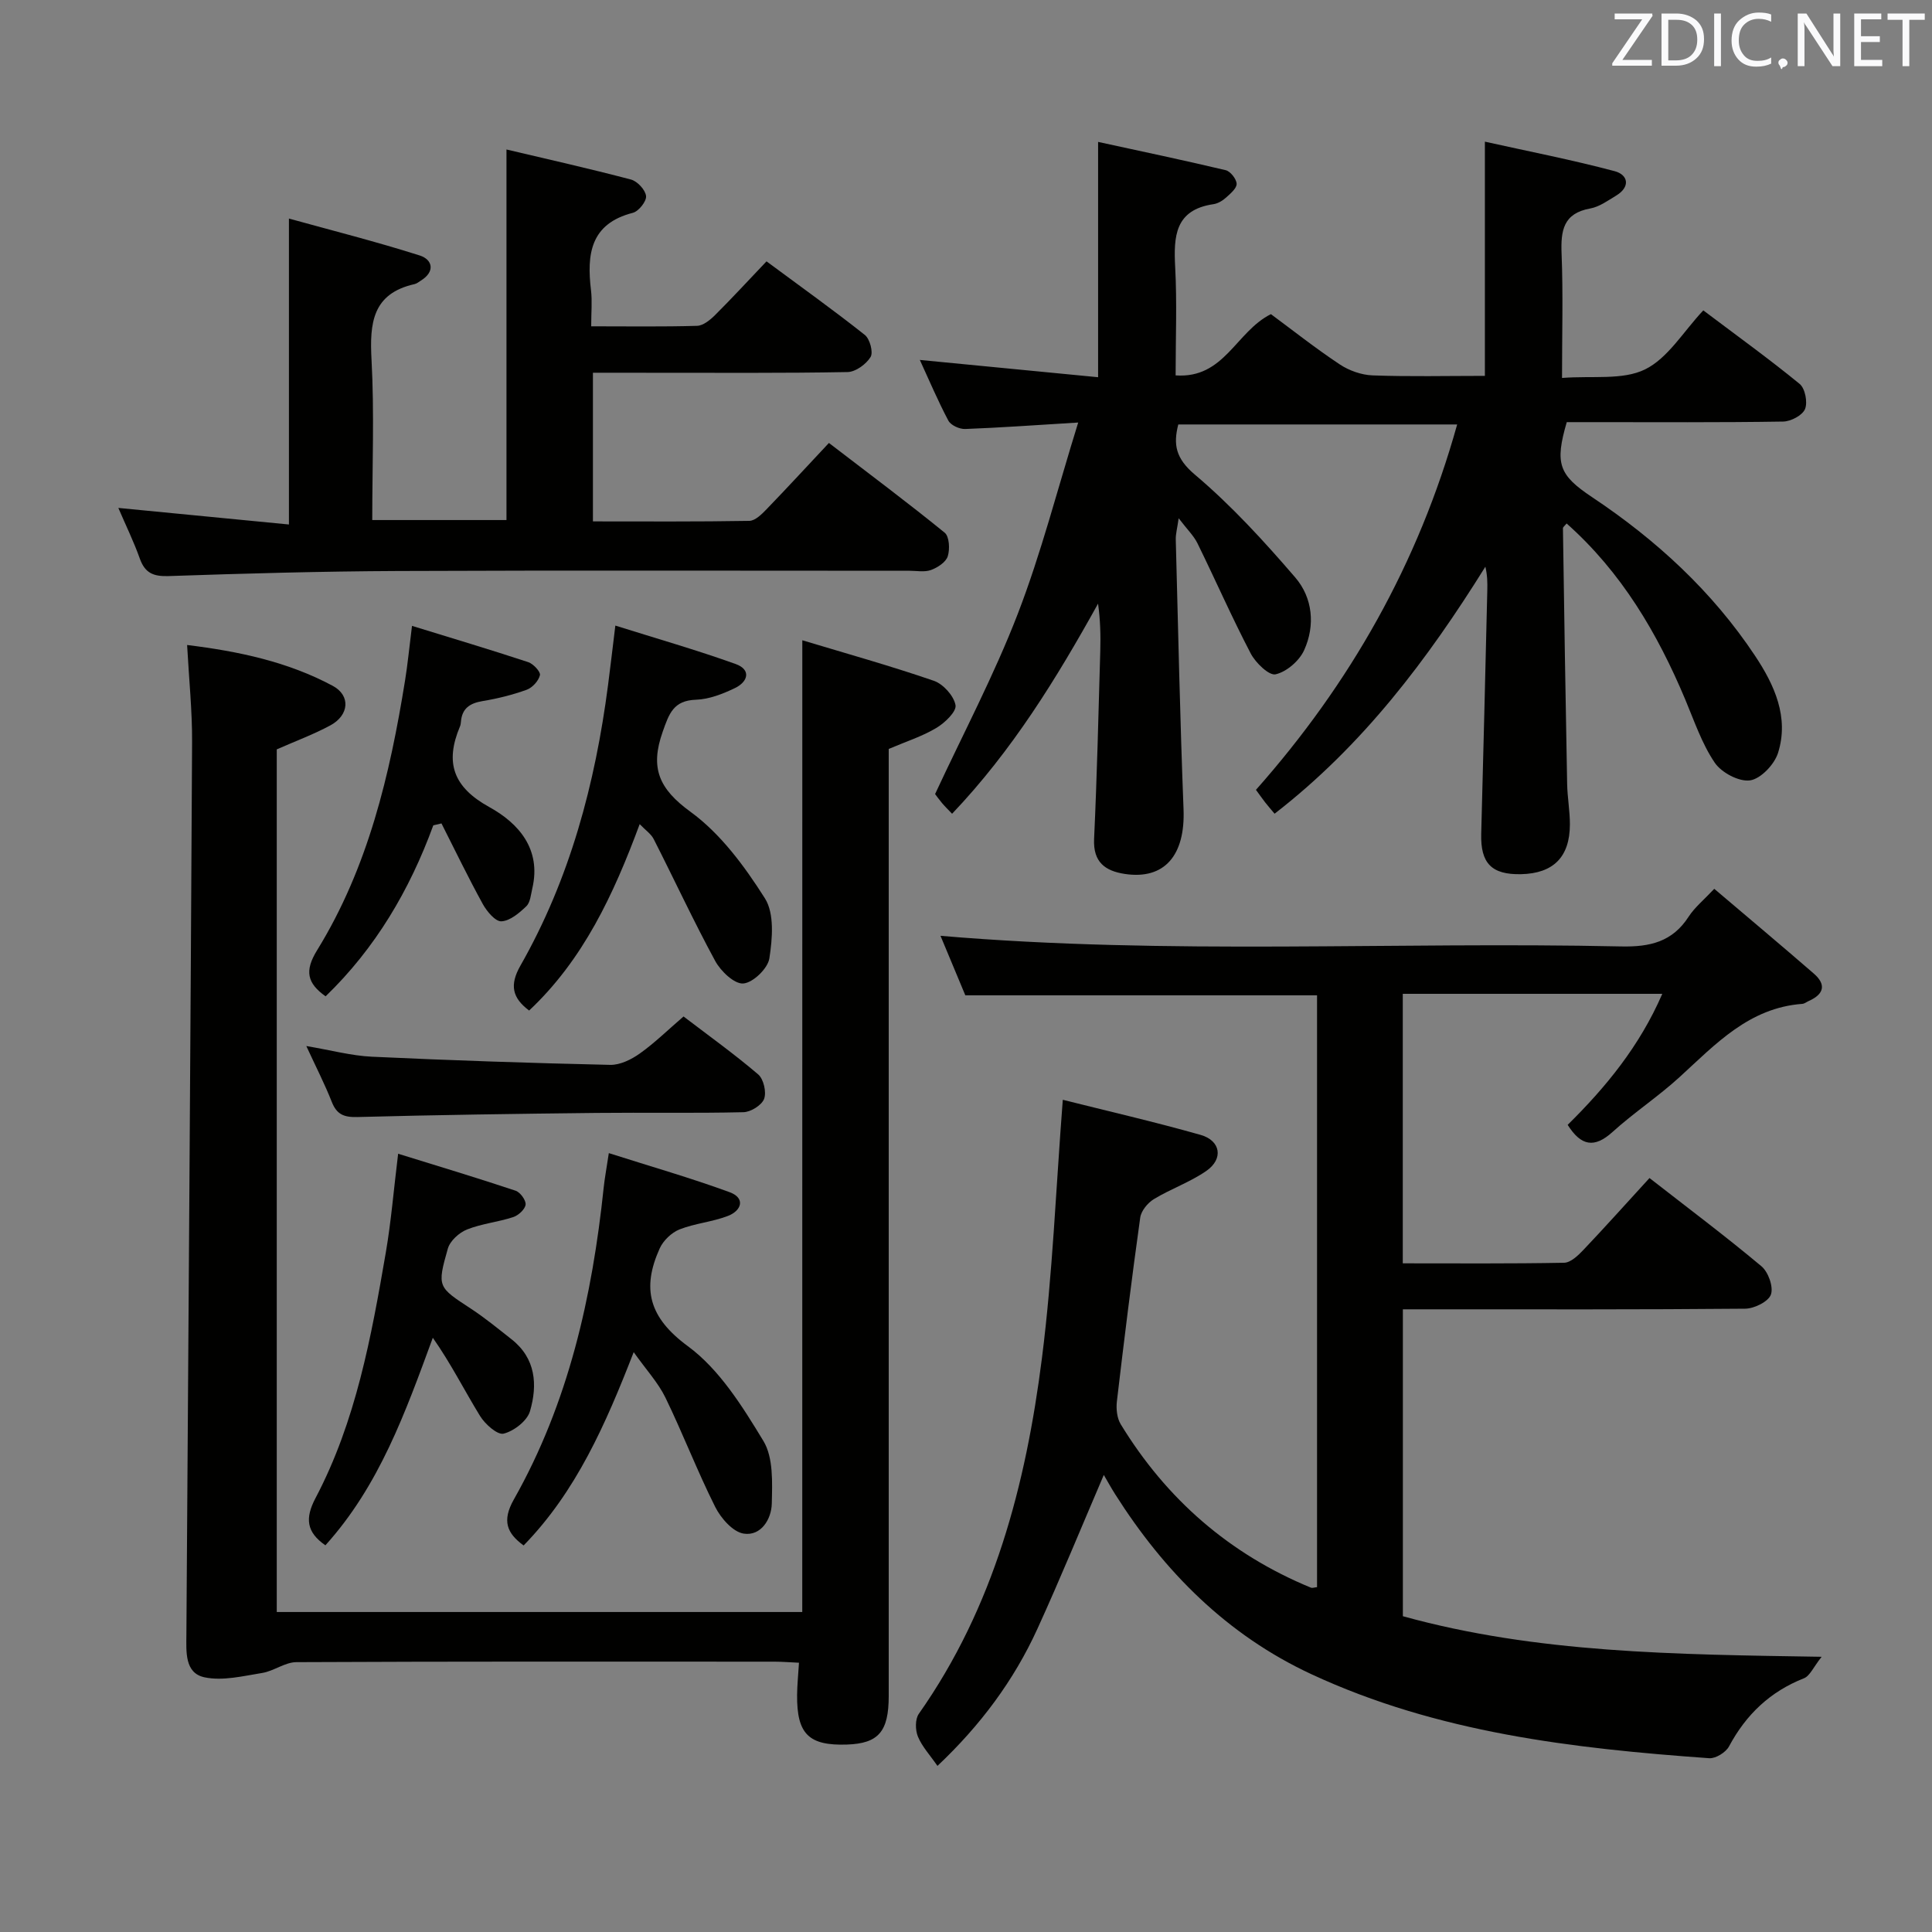 <svg enable-background="new 0 0 400 400" viewBox="0 0 400 400" xmlns="http://www.w3.org/2000/svg"><rect x="0" y="0" width="400" height="400" fill="#808080" stroke="none"/><g fill="#010100"><path d="m272.68 328.6c0-40.73 0-81.48 0-122.53-24 0-48.01 0-72.82 0-1.47-3.53-3.29-7.89-5.14-12.32 47.14 4.02 94.05 1.17 140.91 2.2 6 .13 10.62-.95 13.99-6.17 1.24-1.91 3.1-3.42 5.3-5.76 7.01 5.96 13.86 11.69 20.61 17.55 2.62 2.27 2.11 4.27-1.02 5.66-.46.2-.89.57-1.36.61-11 .81-17.93 8.31-25.38 15.13-4.41 4.04-9.47 7.37-13.9 11.38-3.76 3.41-6.52 2.95-9.3-1.46 7.85-7.75 14.87-16.24 19.59-27.13-18.22 0-35.78 0-53.73 0v55.8c11.17 0 22.29.09 33.41-.12 1.34-.03 2.87-1.48 3.94-2.61 4.58-4.82 9.01-9.78 13.73-14.93 7.81 6.09 15.65 11.97 23.16 18.25 1.43 1.19 2.54 4.28 1.98 5.87-.51 1.46-3.44 2.91-5.32 2.93-21.66.2-43.32.13-64.99.13-1.82 0-3.65 0-5.89 0v63.54c27.65 7.66 56.34 7.92 86.7 8.4-1.71 2.15-2.43 3.96-3.66 4.45-7.01 2.76-11.99 7.51-15.52 14.11-.66 1.23-2.75 2.53-4.09 2.44-28.25-2.02-56.29-5.27-82.38-17.4-17.45-8.11-30.45-21.2-40.64-37.29-.86-1.36-1.64-2.78-2.33-3.96-4.59 10.7-8.96 21.38-13.75 31.87-4.87 10.67-11.77 19.95-20.69 28.37-1.57-2.27-3.2-4.01-4.05-6.08-.55-1.35-.59-3.59.19-4.7 15.57-22.11 22.16-47.41 25.49-73.63 2.22-17.44 2.89-35.07 4.32-53.5 9.14 2.3 18.91 4.54 28.54 7.27 4.17 1.19 4.75 4.97 1.2 7.44-3.36 2.34-7.37 3.72-10.89 5.86-1.28.78-2.63 2.43-2.82 3.83-1.77 12.65-3.34 25.34-4.83 38.03-.18 1.54.01 3.46.79 4.74 9.47 15.52 22.54 26.91 39.41 33.85.29.1.67-.06 1.24-.12z"/><path d="m190.44 74.52c12.73 1.23 24.71 2.4 36.91 3.58 0-16.53 0-32.08 0-48.72 8.83 1.92 17.64 3.77 26.4 5.85.99.23 2.23 1.81 2.28 2.81.05.92-1.26 2.03-2.16 2.84-.72.65-1.69 1.25-2.63 1.39-7.99 1.17-8.27 6.66-7.93 13.07.39 7.28.09 14.59.09 22.38 10.11.72 12.45-9.05 19.73-12.68 4.41 3.26 9.19 7.04 14.26 10.41 1.93 1.28 4.47 2.18 6.77 2.27 7.64.28 15.29.1 23.27.1 0-16 0-31.69 0-48.49 8.99 2 18.01 3.75 26.87 6.11 2.79.74 3.32 3.24.29 5.07-1.71 1.03-3.46 2.31-5.34 2.65-5.61 1.01-6.13 4.59-5.94 9.39.33 8.27.09 16.56.09 25.7 6.29-.49 12.52.5 17.17-1.76 4.75-2.32 7.94-7.83 12.08-12.23 7.11 5.36 13.69 10.1 19.95 15.23 1.13.93 1.69 3.8 1.11 5.2-.54 1.31-2.94 2.57-4.54 2.59-13.16.21-26.33.12-39.49.12-1.81 0-3.62 0-5.3 0-2.5 8.59-1.66 10.93 5.23 15.52 13.3 8.86 24.9 19.52 33.76 32.86 3.98 5.99 7.1 12.72 4.74 20.14-.76 2.37-3.58 5.34-5.79 5.65-2.3.32-5.93-1.62-7.32-3.69-2.65-3.92-4.22-8.61-6.08-13.04-5.78-13.77-13.22-26.38-24.57-36.46-.39.49-.76.74-.76.99.26 17.64.53 35.27.87 52.9.05 2.82.58 5.63.57 8.44-.02 6.74-3.44 10.13-10.11 10.28-6.12.13-8.41-2.27-8.25-8.37.46-16.8.85-33.61 1.26-50.41.04-1.58.01-3.16-.4-4.88-11.98 19.23-25.39 37.02-43.64 51.14-.73-.87-1.35-1.58-1.93-2.32-.61-.79-1.18-1.6-1.93-2.62 19.43-21.93 33.61-46.79 41.66-75.65-19.38 0-38.4 0-57.74 0-1.06 4.15-.56 7.01 3.44 10.39 7.54 6.37 14.31 13.77 20.77 21.28 3.62 4.2 4.18 9.92 1.85 15.06-1 2.21-3.63 4.48-5.91 5-1.36.31-4.14-2.38-5.15-4.31-3.91-7.48-7.3-15.22-11.02-22.8-.78-1.59-2.14-2.89-3.9-5.2-.3 2.12-.63 3.27-.6 4.41.49 18.62.89 37.25 1.61 55.86.37 9.52-3.95 14.61-12.16 13.37-4.07-.62-6.58-2.44-6.36-7.24.6-12.96.91-25.94 1.28-38.91.09-3.23.01-6.47-.46-9.81-8.61 15.51-17.77 30.42-30.22 43.5-.8-.84-1.48-1.5-2.08-2.21-.64-.76-1.22-1.58-1.44-1.87 5.86-12.6 12.23-24.64 17.1-37.26 4.86-12.59 8.21-25.76 12.53-39.66-8.91.54-16.15 1.07-23.41 1.34-1.17.04-2.96-.77-3.47-1.73-2.16-4.07-3.96-8.33-5.91-12.57z"/><path d="m166.11 132.56c8.99 2.71 18.2 5.28 27.23 8.39 1.94.67 4.14 3.11 4.49 5.04.24 1.33-2.22 3.68-3.98 4.73-2.93 1.75-6.27 2.81-9.85 4.34v5.65 190.43c0 7.39-2.13 9.82-8.62 10.05-7.93.27-10.42-2.16-10.35-10.25.02-2.11.24-4.22.39-6.69-1.86-.08-3.48-.22-5.1-.22-32.99-.01-65.97-.06-98.96.1-2.36.01-4.66 1.85-7.09 2.24-3.95.64-8.16 1.69-11.92.9-4.14-.87-3.78-5.28-3.76-8.82.41-61.62.86-123.23 1.18-184.85.03-6.45-.64-12.89-1.03-20.06 10.77 1.32 20.88 3.49 30.14 8.45 3.76 2.01 3.41 6.09-.48 8.19-3.46 1.87-7.18 3.24-11.1 4.97v178.6h108.8c.01-66.89.01-133.57.01-201.19z"/><path d="m122.76 77.17v30.78c10.86 0 21.62.08 32.38-.11 1.21-.02 2.57-1.37 3.56-2.4 4.26-4.41 8.41-8.92 12.92-13.73 8.55 6.56 16.39 12.41 23.97 18.58.96.79 1.1 3.42.63 4.89-.39 1.22-2.1 2.33-3.46 2.83-1.33.49-2.96.16-4.46.16-35.32 0-70.64-.1-105.96.05-15.81.07-31.62.51-47.42 1.05-3.16.11-4.91-.62-5.98-3.64-1.21-3.41-2.81-6.68-4.44-10.47 12.15 1.18 23.75 2.3 35.32 3.43 0-21.31 0-41.69 0-63.34 8.89 2.46 18.08 4.78 27.1 7.65 2.62.84 3.25 3.32.21 5.2-.42.26-.84.62-1.3.72-8.74 1.96-9.32 8.09-8.91 15.65.59 10.93.15 21.92.15 33.2h27.79c0-25.27 0-50.6 0-76.72 8.3 1.96 17.08 3.93 25.77 6.22 1.33.35 2.99 2.14 3.13 3.42.12 1.08-1.53 3.16-2.73 3.47-8.83 2.26-9.56 8.6-8.67 16.03.27 2.25.04 4.56.04 7.47 7.7 0 14.82.11 21.92-.1 1.26-.04 2.68-1.19 3.68-2.18 3.53-3.51 6.9-7.18 10.7-11.17 7.14 5.29 13.88 10.1 20.36 15.24 1.04.83 1.78 3.6 1.18 4.57-.92 1.49-3.09 3.08-4.76 3.11-13.32.25-26.65.14-39.98.15-4.13 0-8.26-.01-12.74-.01z"/><path d="m126.05 238.74c8.78 2.8 17 5.15 25.01 8.09 3.32 1.22 2.49 3.81-.34 4.91-3.22 1.25-6.83 1.53-10.04 2.8-1.65.66-3.37 2.31-4.1 3.94-3.74 8.29-2.25 14.29 5.83 20.23 6.54 4.81 11.31 12.48 15.64 19.62 2.09 3.45 1.84 8.62 1.74 12.99-.08 3.21-2.23 6.75-5.81 6.2-2.24-.34-4.74-3.2-5.91-5.54-3.71-7.4-6.68-15.17-10.3-22.62-1.5-3.08-3.94-5.71-6.57-9.41-5.82 14.95-11.91 28.86-22.79 40.02-3.49-2.54-4.51-5.12-2.03-9.51 11.32-20.02 16.24-41.97 18.61-64.61.19-1.81.53-3.61 1.06-7.11z"/><path d="m132.44 170.63c-5.4 14.57-11.68 28.06-22.89 38.59-3.47-2.6-4.11-5.24-1.8-9.3 10.26-18.01 15.48-37.67 18.14-58.09.47-3.61.89-7.23 1.51-12.31 8.46 2.66 16.77 5.04 24.89 7.95 3.3 1.18 2.58 3.7-.15 5-2.51 1.2-5.32 2.31-8.04 2.4-4.67.16-5.56 2.85-6.9 6.64-2.64 7.48-.8 11.8 5.78 16.58 6.22 4.53 11.19 11.28 15.38 17.89 2 3.15 1.56 8.36.93 12.44-.32 2.09-3.39 5.05-5.4 5.2-1.86.14-4.67-2.55-5.82-4.67-4.49-8.27-8.45-16.82-12.72-25.21-.54-1.08-1.71-1.86-2.91-3.11z"/><path d="m67.37 319.94c-3.95-2.74-4.24-5.61-2.05-9.77 8.38-15.9 11.55-33.39 14.56-50.86 1.09-6.34 1.61-12.78 2.55-20.44 8.36 2.59 16.37 5 24.31 7.65.97.32 2.18 1.98 2.08 2.88-.11.97-1.49 2.24-2.57 2.59-3.14 1.03-6.53 1.35-9.58 2.57-1.62.65-3.49 2.35-3.95 3.95-2.27 7.98-2.07 7.95 4.81 12.46 2.91 1.91 5.61 4.14 8.35 6.29 5.07 3.97 5.44 9.46 3.85 14.91-.58 2-3.32 4.12-5.46 4.65-1.28.32-3.85-1.97-4.89-3.67-3.25-5.3-6.04-10.87-9.77-16.18-5.7 15.51-11.07 30.59-22.24 42.97z"/><path d="m89.71 170.88c-4.91 13.42-11.98 25.43-22.3 35.4-3.81-2.72-4.41-5.24-1.76-9.54 10.55-17.11 15.07-36.32 18.22-55.9.53-3.27.84-6.57 1.43-11.26 8.23 2.54 16.19 4.91 24.07 7.51 1.05.35 2.59 2.01 2.42 2.7-.29 1.19-1.57 2.59-2.75 3.02-2.94 1.06-6.03 1.83-9.12 2.34-2.65.44-4.28 1.52-4.49 4.31-.02.33-.08.67-.21.97-3.13 7.46-1.42 12.53 6.11 16.68 6 3.31 10.79 8.67 8.88 16.82-.3 1.28-.41 2.9-1.24 3.7-1.46 1.4-3.37 3.03-5.16 3.12-1.25.06-3.02-2.06-3.86-3.59-3.01-5.47-5.73-11.11-8.55-16.68-.57.13-1.13.26-1.69.4z"/><path d="m63.42 216.57c5.15.87 9.33 2.01 13.56 2.21 16.44.77 32.89 1.32 49.34 1.69 2.06.05 4.42-1.12 6.17-2.37 3.09-2.2 5.83-4.9 9.03-7.65 5.29 4.04 10.56 7.81 15.46 12 1.12.96 1.74 3.67 1.22 5.06-.49 1.31-2.77 2.73-4.29 2.76-10.16.24-20.33.04-30.49.15-16.48.18-32.96.41-49.43.85-2.77.07-4.27-.52-5.3-3.14-1.43-3.64-3.23-7.14-5.27-11.56z"/></g><path d="m342.2 3.2-6.3 9.2h6.1v1.2h-8.2v-.5l6.2-9.1h-5.7v-1.2h7.8v.4z" fill="#fafafb"/><path d="m344 13.7v-10.9h3.1c1.6 0 3 .5 4.1 1.4 1.1 1 1.6 2.2 1.6 3.9s-.5 3-1.6 4-2.5 1.5-4.2 1.5h-3zm1.4-9.6v8.4h1.6c1.4 0 2.5-.4 3.2-1.1.8-.8 1.2-1.8 1.2-3.2s-.4-2.4-1.2-3.1-1.8-1-3.1-1z" fill="#fafafb"/><path d="m356.3 2.8v10.9h-1.4v-10.9z" fill="#fafafb"/><path d="m366.6 13.2c-.8.4-1.8.6-3 .6-1.6 0-2.8-.5-3.7-1.5s-1.4-2.3-1.4-3.9c0-1.7.5-3.2 1.6-4.2s2.4-1.6 4-1.6c1 0 1.9.1 2.6.4v1.5c-.8-.4-1.6-.6-2.6-.6-1.2 0-2.2.4-3 1.2s-1.1 1.9-1.1 3.3c0 1.3.4 2.3 1.1 3.1s1.6 1.1 2.8 1.1c1.1 0 2-.2 2.8-.7v1.3z" fill="#fafafb"/><path d="m368.2 13c0-.3.1-.5.3-.6.2-.2.4-.3.6-.3.3 0 .5.1.7.3s.3.4.3.6-.1.5-.3.6c-.2.2-.4.3-.7.3-.3 1-.5-.1-.6-.3-.2-.2-.3-.4-.3-.6z" fill="#fafafb"/><path d="m381.1 13.7h-1.7l-5.5-8.4c-.2-.2-.3-.5-.4-.7 0 .2.1.8.1 1.5v7.6h-1.4v-10.9h1.8l5.3 8.3c.3.4.4.6.4.8 0-.3-.1-.8-.1-1.6v-7.5h1.4v10.9z" fill="#fafafb"/><path d="m389.7 13.7h-5.8v-10.9h5.6v1.2h-4.2v3.5h3.9v1.2h-3.9v3.7h4.4z" fill="#fafafb"/><path d="m398.4 4.1h-3.1v9.6h-1.4v-9.6h-3.1v-1.3h7.7v1.3z" fill="#fafafb"/></svg>